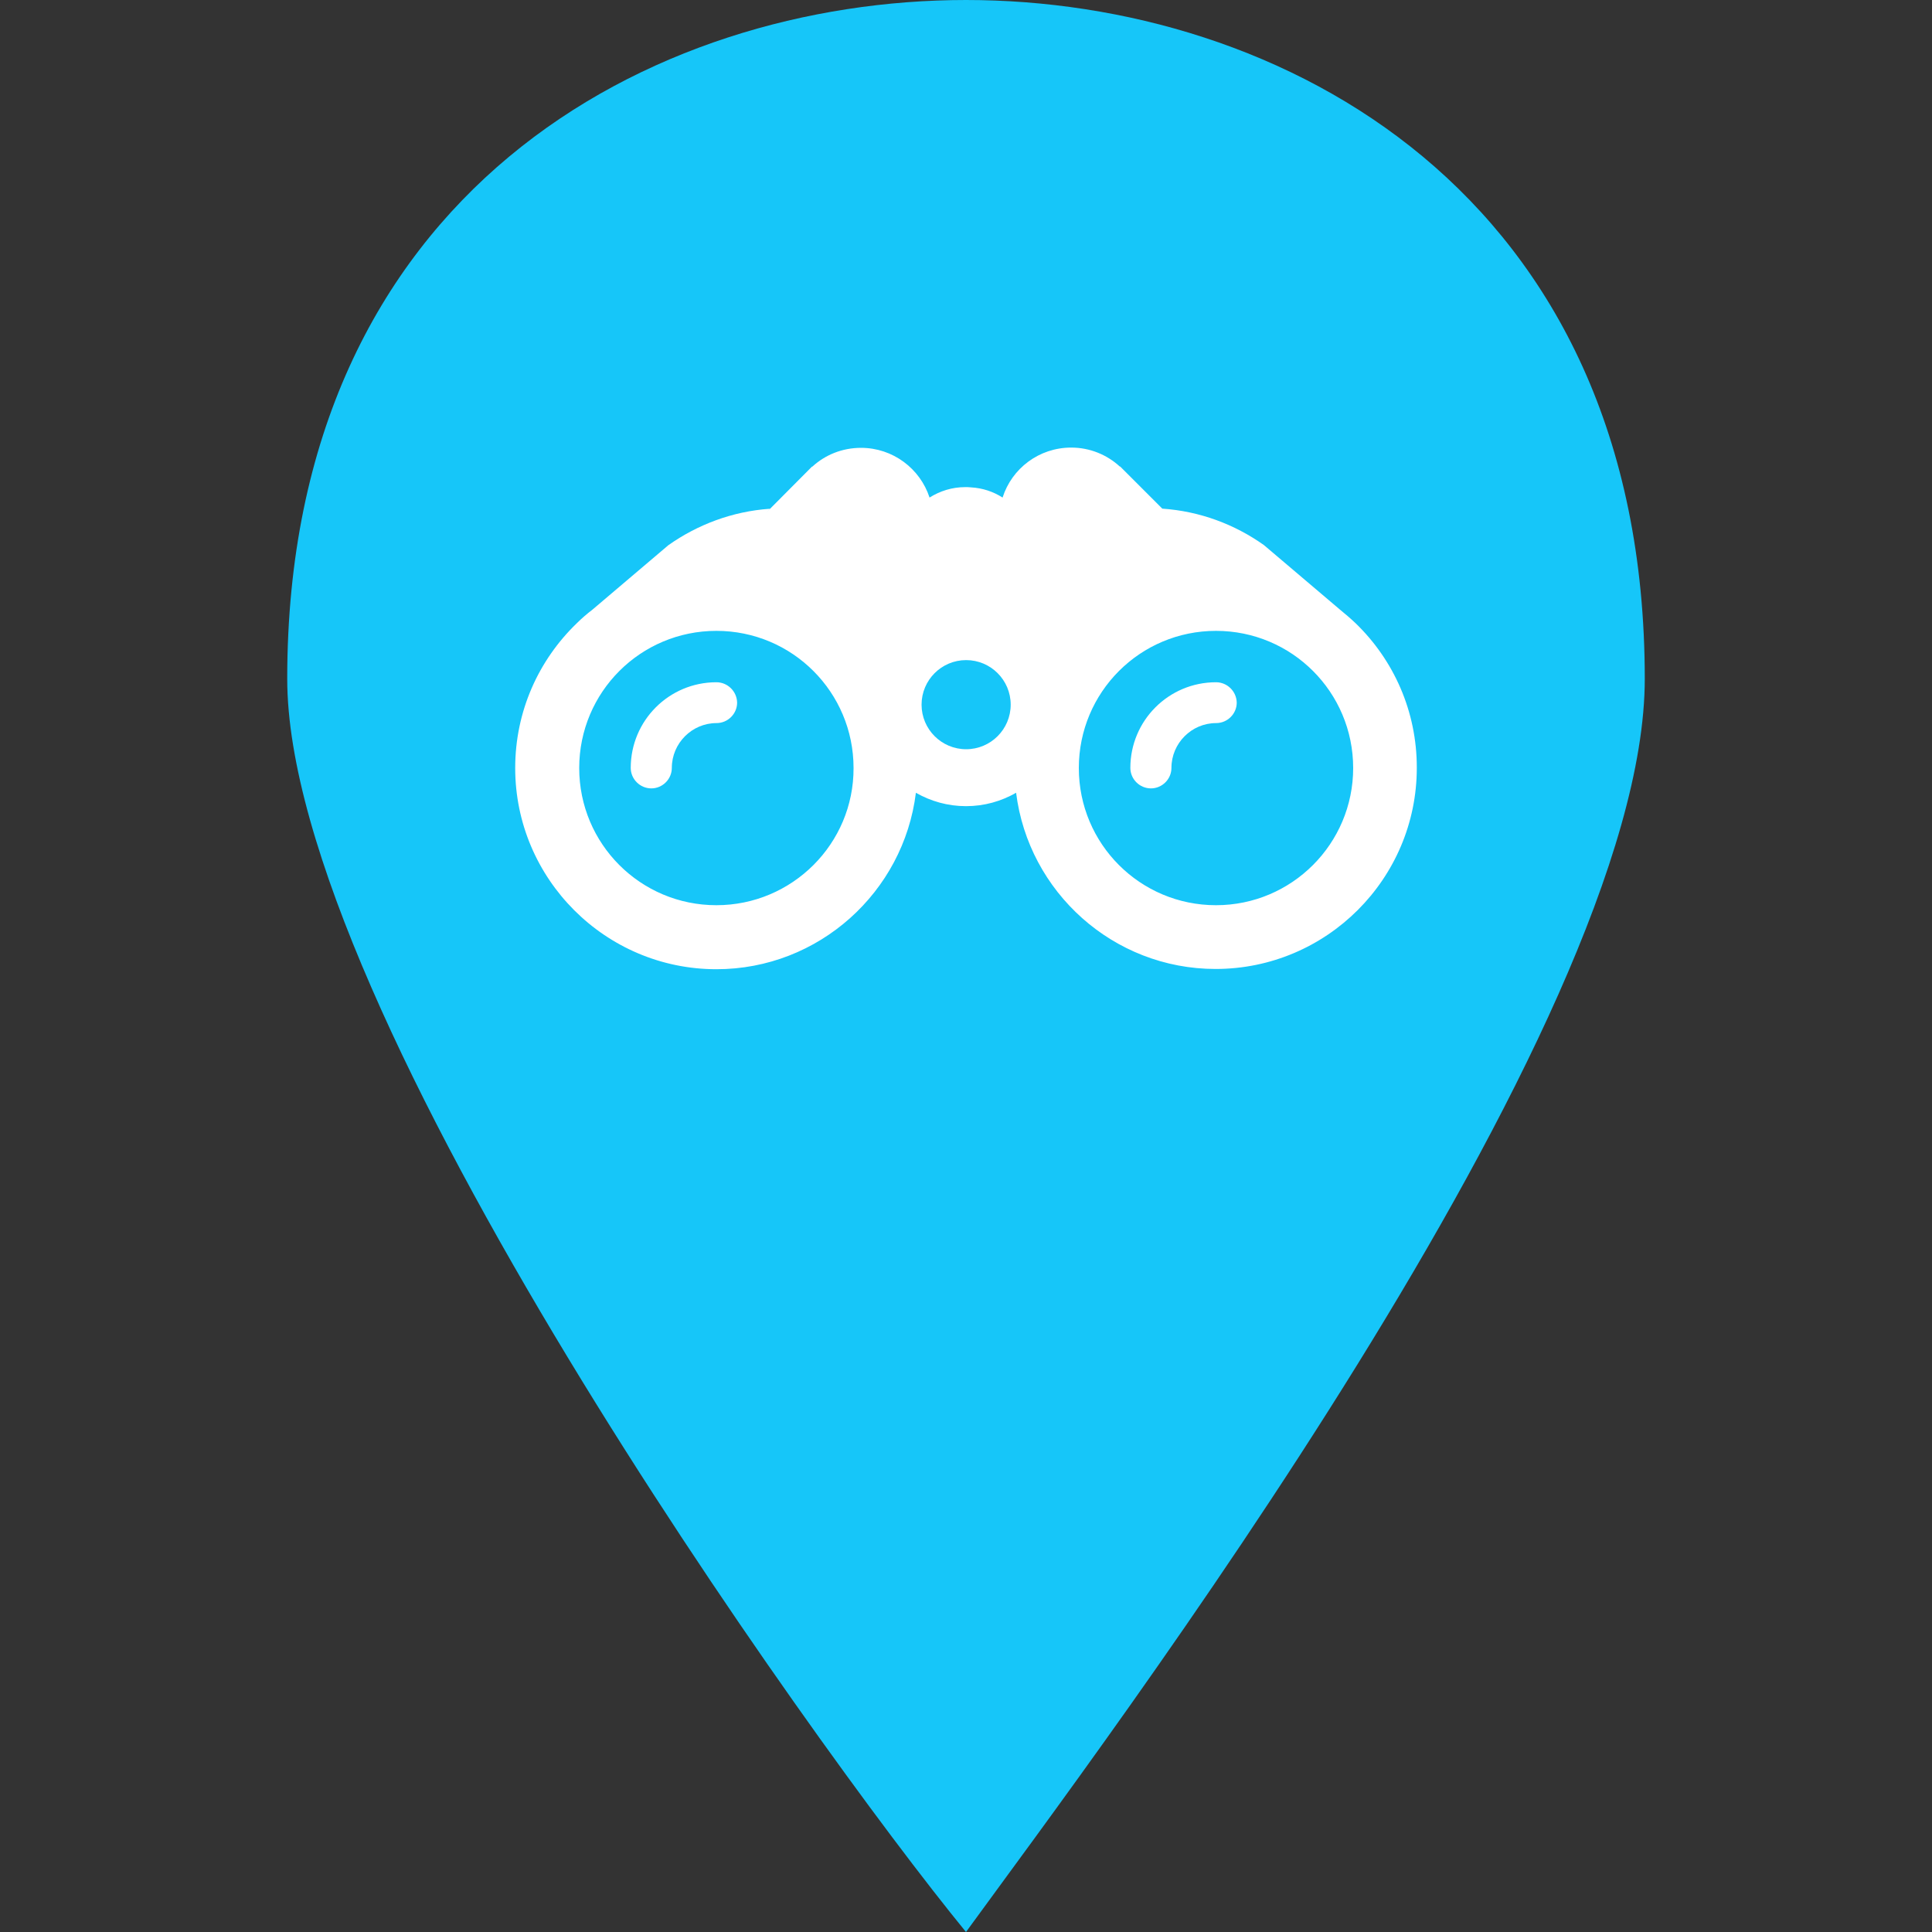 <svg width="15" height="15" viewBox="0 0 15 15" fill="none" xmlns="http://www.w3.org/2000/svg">
<rect x="0" y="0" width="15" height="15" fill="#333333" stroke="none"/>
<path d="M7.5 0C5.068 0 2.23 1.486 2.23 5.27C2.23 7.838 6.284 13.514 7.5 15C8.581 13.514 12.77 7.973 12.77 5.27C12.77 1.486 9.932 0 7.5 0Z" fill="#16C6F9"/>
<path d="M9.441 5.297C9.073 5.297 8.776 5.595 8.776 5.962C8.776 6.049 8.848 6.121 8.936 6.121C9.023 6.121 9.095 6.049 9.095 5.962C9.095 5.771 9.251 5.614 9.442 5.614C9.53 5.614 9.602 5.542 9.602 5.455C9.6 5.367 9.528 5.297 9.441 5.297Z" fill="white"/>
<path d="M10.525 4.839C10.486 4.802 10.444 4.766 10.401 4.731L9.813 4.232C9.586 4.071 9.316 3.969 9.023 3.949L9.055 3.98L8.697 3.622H8.694C8.595 3.531 8.462 3.475 8.317 3.475C8.067 3.475 7.856 3.637 7.784 3.863C7.712 3.817 7.629 3.789 7.539 3.784C7.524 3.782 7.509 3.782 7.494 3.782C7.392 3.782 7.298 3.812 7.217 3.863C7.144 3.639 6.933 3.477 6.685 3.477C6.54 3.477 6.407 3.531 6.307 3.623H6.304L5.947 3.982L5.978 3.95C5.685 3.97 5.414 4.074 5.189 4.233L4.6 4.733C4.557 4.766 4.515 4.802 4.477 4.84C4.182 5.125 4 5.522 4 5.963C4 6.824 4.701 7.525 5.562 7.525C6.357 7.525 7.016 6.926 7.111 6.155C7.226 6.221 7.359 6.259 7.5 6.259C7.642 6.259 7.774 6.221 7.889 6.155C7.985 6.925 8.643 7.523 9.438 7.523C10.299 7.523 11 6.823 11 5.962C11.001 5.521 10.819 5.123 10.525 4.839ZM5.562 7.028C4.973 7.028 4.497 6.552 4.497 5.963C4.497 5.374 4.973 4.898 5.562 4.898C6.151 4.898 6.627 5.374 6.627 5.963C6.629 6.55 6.151 7.028 5.562 7.028ZM7.501 5.817C7.31 5.817 7.155 5.662 7.155 5.471C7.155 5.28 7.31 5.125 7.501 5.125C7.692 5.125 7.847 5.28 7.847 5.471C7.847 5.662 7.692 5.817 7.501 5.817ZM9.441 7.028C8.852 7.028 8.376 6.552 8.376 5.963C8.376 5.374 8.852 4.898 9.441 4.898C10.03 4.898 10.506 5.374 10.506 5.963C10.506 6.55 10.03 7.028 9.441 7.028Z" fill="white"/>
<path d="M5.562 5.297C5.194 5.297 4.897 5.595 4.897 5.962C4.897 6.049 4.969 6.121 5.057 6.121C5.144 6.121 5.216 6.049 5.216 5.962C5.216 5.771 5.372 5.614 5.563 5.614C5.651 5.614 5.723 5.542 5.723 5.455C5.721 5.367 5.649 5.297 5.562 5.297Z" fill="white"/>
</svg>
